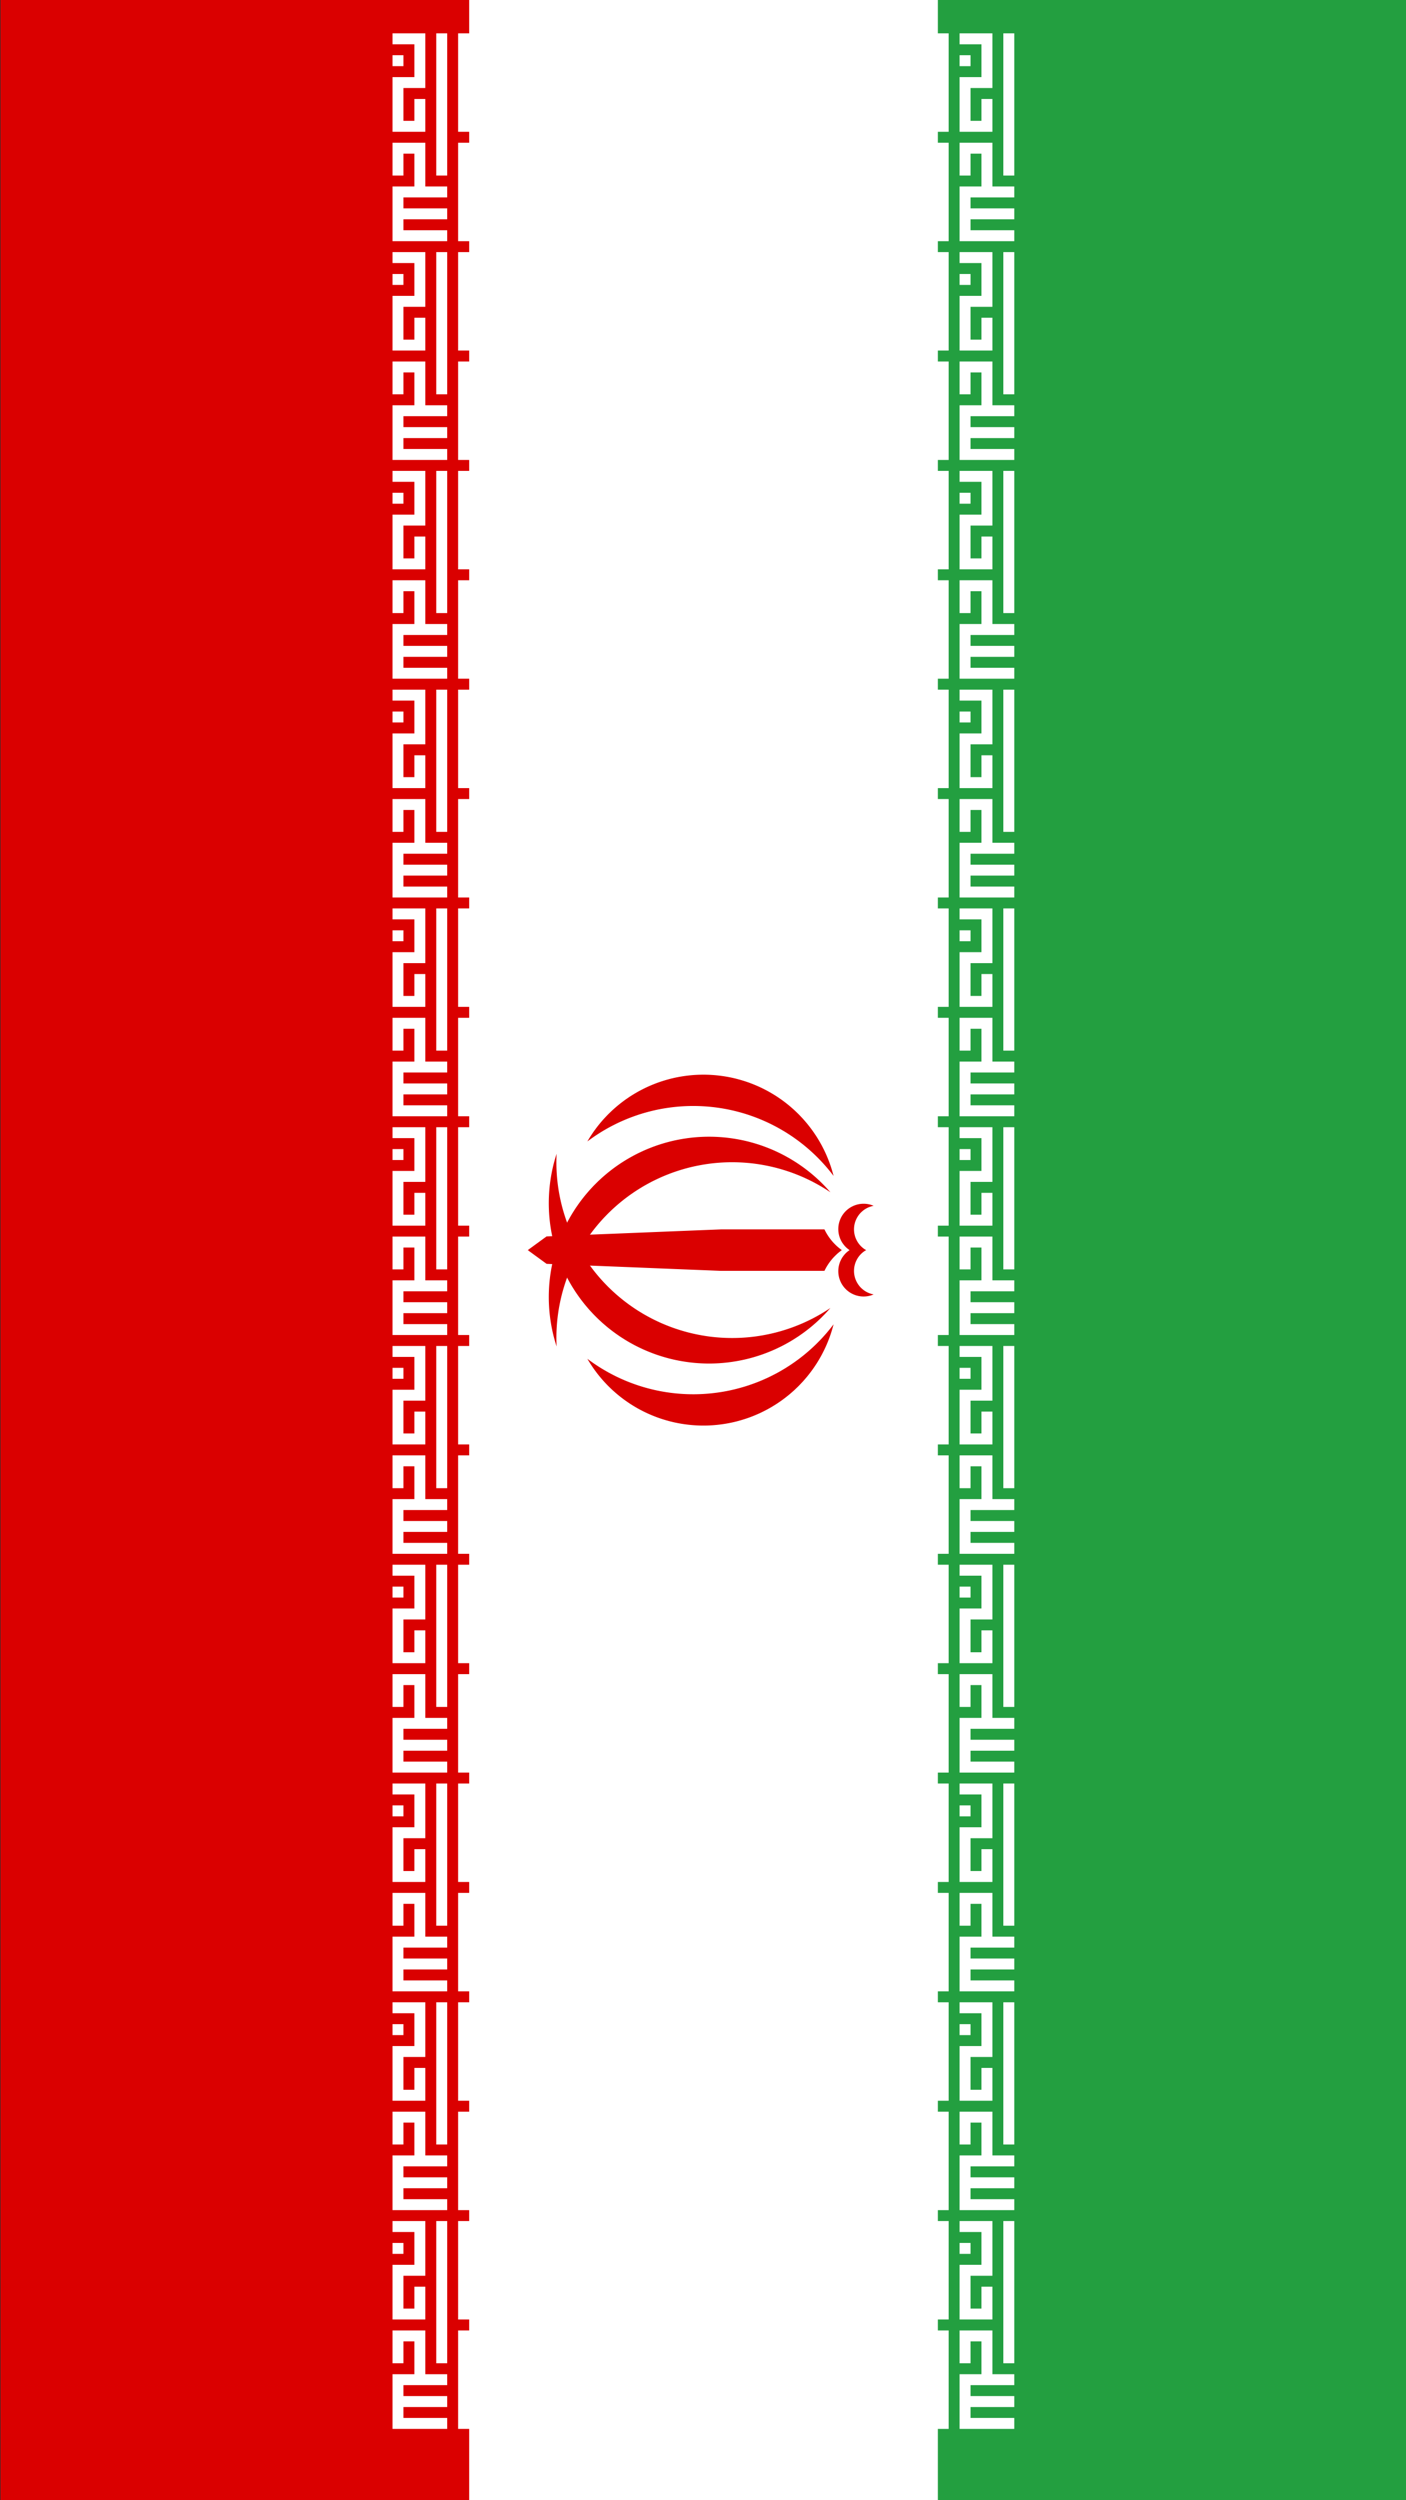 <svg xmlns="http://www.w3.org/2000/svg" xmlns:xlink="http://www.w3.org/1999/xlink" width="1080" height="1920">
   <rect width="100%" height="100%" fill="#333333" stroke="none"/>
   <g transform="rotate(90, 540.2,540.2)">
    <path fill="#da0000" d="M0 0h1920v1080H0z"/>
    <path fill="#fff" d="M0 0h1920v720H0z"/>
    <path fill="#239f40" d="M0 0h1920v360H0z"/>
    <g transform="translate(25.6 301.3)">
        <g id="e">
            <g id="c" fill="none" stroke="#fff" stroke-width="2">
                <path id="b" d="M0 1h26M1 10V5h8v4h8V5h-5M4 9h2m20 0h-5V5h8m0-5v9h8V0m-4 0v9" transform="scale(4.2)"/>
                <path id="a" d="M0 7h9m1 0h9" transform="scale(8.4)"/>
                <use xlink:href="#a" y="360"/>
                <use xlink:href="#b" y="435.6"/>
            </g>
            <g id="d">
                <use xlink:href="#c" x="168"/>
                <use xlink:href="#c" x="336"/>
                <use xlink:href="#c" x="504"/>
            </g>
        </g>
        <use xlink:href="#d" x="504"/>
        <use xlink:href="#e" x="1176"/>
    </g>
    <g fill="#da0000" transform="matrix(135 0 0 135 960 540)">
        <g id="f">
            <path d="M-.548.836A.912.912 0 0 0 .329-.722 1 1 0 0 1-.548.836"/>
            <path d="M.618.661A.764.764 0 0 0 .422-.74 1 1 0 0 1 .618.661M0 1l-.05-1L0-.787a.31.31 0 0 0 .118.099V-.1l-.04.993zM-.02-.85 0-.831a.144.144 0 0 0 .252-.137A.136.136 0 0 1 0-.925"/>
        </g>
        <use xlink:href="#f" transform="scale(-1 1)"/>
    </g>
   </g>
</svg>
